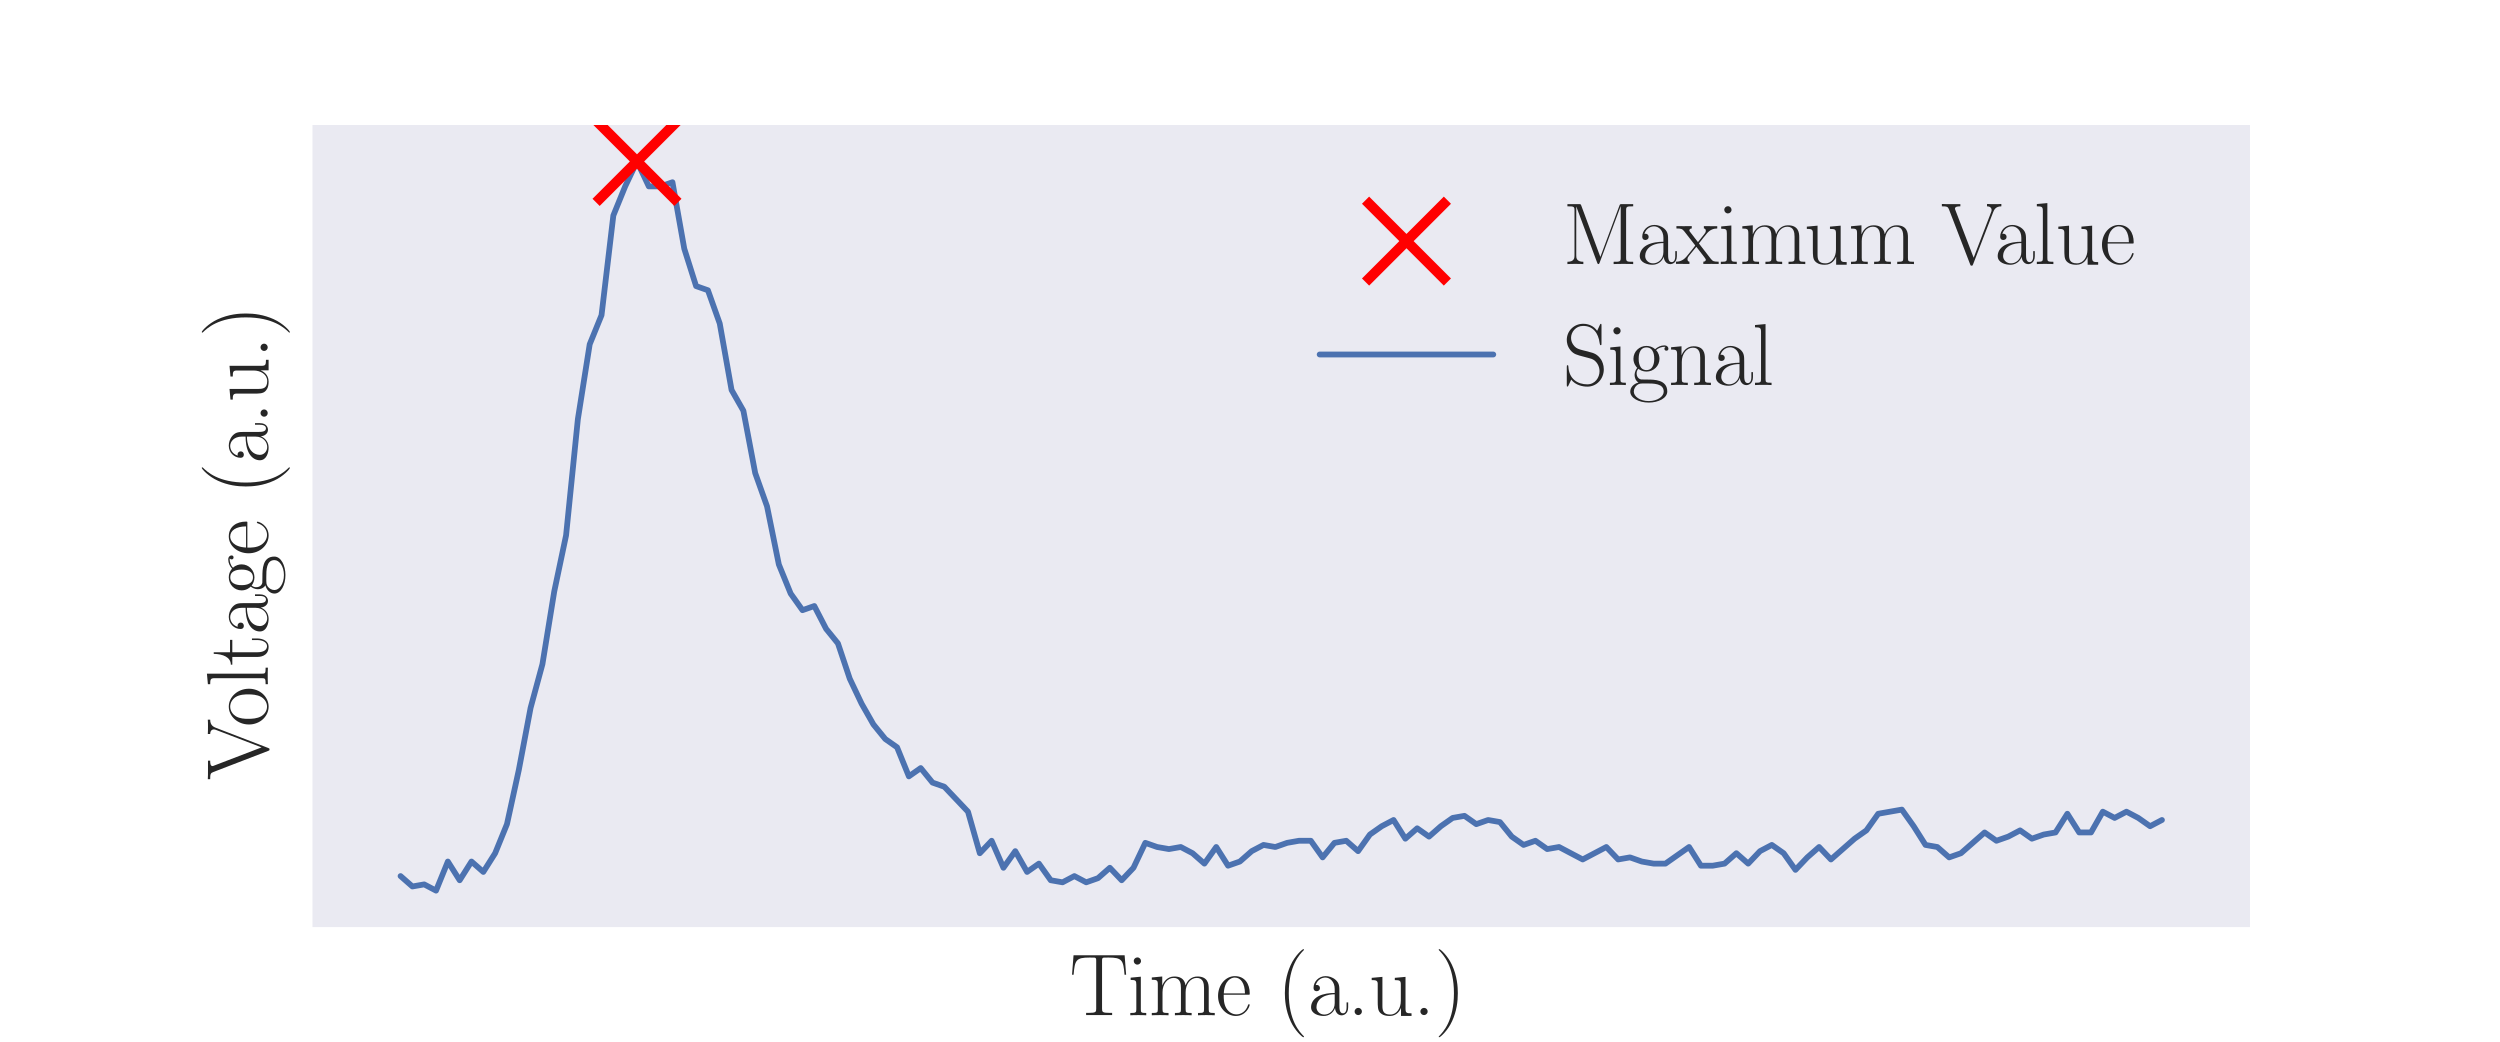 <?xml version="1.0" encoding="utf-8" standalone="no"?>
<!DOCTYPE svg PUBLIC "-//W3C//DTD SVG 1.1//EN"
  "http://www.w3.org/Graphics/SVG/1.1/DTD/svg11.dtd">
<svg xmlns:xlink="http://www.w3.org/1999/xlink" width="432pt" height="180pt" viewBox="0 0 432 180" xmlns="http://www.w3.org/2000/svg" version="1.1">
 <defs>
  <style type="text/css">*{stroke-linejoin: round; stroke-linecap: butt}</style>
 </defs>
 <g id="figure_1">
  <g id="patch_1">
   <path d="M 0 180 
L 432 180 
L 432 0 
L 0 0 
z
" style="fill: #ffffff"/>
  </g>
  <g id="axes_1">
   <g id="patch_2">
    <path d="M 54 160.2 
L 388.8 160.2 
L 388.8 21.6 
L 54 21.6 
z
" style="fill: #eaeaf2"/>
   </g>
   <g id="matplotlib.axis_1">
    <g id="text_1">
     <!-- Time (a.u.) -->
     <g style="fill: #262626" transform="translate(184.819 175.408) scale(0.15 -0.15)">
      <defs>
       <path id="CMR17-54" d="M 3981 4326 
L 288 4326 
L 179 2918 
L 294 2918 
C 378 3976 467 4160 1453 4160 
C 1568 4160 1754 4160 1805 4154 
C 1926 4135 1926 4058 1926 3912 
L 1926 459 
C 1926 230 1907 160 1376 160 
L 1197 160 
L 1197 0 
C 1504 0 1824 0 2138 0 
C 2451 0 2771 0 3078 0 
L 3078 160 
L 2899 160 
C 2368 160 2349 230 2349 459 
L 2349 3912 
C 2349 4052 2349 4129 2464 4154 
C 2515 4160 2701 4160 2816 4160 
C 3795 4160 3891 3976 3974 2918 
L 4090 2918 
L 3981 4326 
z
" transform="scale(0.016)"/>
       <path id="CMR17-69" d="M 992 3909 
C 992 4049 877 4170 730 4170 
C 589 4170 467 4056 467 3909 
C 467 3769 582 3648 730 3648 
C 870 3648 992 3763 992 3909 
z
M 243 2706 
L 243 2541 
C 602 2541 653 2502 653 2197 
L 653 427 
C 653 184 627 153 218 153 
L 218 -13 
C 371 0 646 0 806 0 
C 960 0 1222 0 1370 -13 
L 1370 153 
C 992 153 979 191 979 420 
L 979 2776 
L 243 2706 
z
" transform="scale(0.016)"/>
       <path id="CMR17-6d" d="M 4326 1933 
C 4326 2252 4269 2790 3507 2790 
C 3072 2790 2771 2496 2656 2151 
L 2650 2151 
C 2573 2676 2195 2790 1837 2790 
C 1331 2790 1069 2400 973 2144 
L 966 2144 
L 966 2790 
L 211 2720 
L 211 2554 
C 589 2554 646 2515 646 2208 
L 646 428 
C 646 184 621 153 211 153 
L 211 -13 
C 365 0 646 0 813 0 
C 979 0 1267 0 1421 -13 
L 1421 153 
C 1011 153 986 178 986 428 
L 986 1658 
C 986 2247 1344 2688 1792 2688 
C 2266 2688 2317 2266 2317 1958 
L 2317 428 
C 2317 184 2291 153 1882 153 
L 1882 -13 
C 2035 0 2317 0 2483 0 
C 2650 0 2938 0 3091 -13 
L 3091 153 
C 2682 153 2656 178 2656 428 
L 2656 1658 
C 2656 2247 3014 2688 3462 2688 
C 3936 2688 3987 2266 3987 1958 
L 3987 428 
C 3987 184 3962 153 3552 153 
L 3552 -13 
C 3706 0 3987 0 4154 0 
C 4320 0 4608 0 4762 -13 
L 4762 153 
C 4352 153 4326 178 4326 428 
L 4326 1933 
z
" transform="scale(0.016)"/>
       <path id="CMR17-65" d="M 2438 1472 
C 2464 1498 2464 1511 2464 1576 
C 2464 2238 2118 2816 1389 2816 
C 710 2816 173 2169 173 1383 
C 173 551 781 -64 1459 -64 
C 2176 -64 2458 607 2458 740 
C 2458 784 2419 784 2406 784 
C 2362 784 2355 771 2330 696 
C 2189 265 1837 51 1504 51 
C 1229 51 954 203 781 480 
C 582 803 582 1176 582 1472 
L 2438 1472 
z
M 589 1568 
C 634 2505 1126 2714 1382 2714 
C 1818 2714 2112 2297 2118 1568 
L 589 1568 
z
" transform="scale(0.016)"/>
       <path id="CMR17-28" d="M 1958 -1561 
C 1958 -1555 1958 -1542 1939 -1523 
C 1645 -1224 858 -407 858 1581 
C 858 3569 1632 4379 1946 4697 
C 1946 4704 1958 4717 1958 4736 
C 1958 4755 1939 4768 1914 4768 
C 1843 4768 1299 4296 986 3594 
C 666 2887 576 2199 576 1588 
C 576 1128 621 351 1005 -471 
C 1312 -1135 1837 -1600 1914 -1600 
C 1946 -1600 1958 -1587 1958 -1561 
z
" transform="scale(0.016)"/>
       <path id="CMR17-61" d="M 2304 1653 
C 2304 2072 2304 2294 2035 2543 
C 1798 2752 1523 2816 1306 2816 
C 800 2816 435 2407 435 1971 
C 435 1728 627 1728 666 1728 
C 749 1728 896 1778 896 1954 
C 896 2112 774 2181 666 2181 
C 640 2181 608 2174 589 2168 
C 723 2592 1069 2714 1293 2714 
C 1613 2714 1965 2429 1965 1885 
L 1965 1600 
C 1587 1600 1133 1549 774 1357 
C 371 1133 256 813 256 570 
C 256 77 832 -64 1171 -64 
C 1523 -64 1850 139 1990 511 
C 2003 233 2182 -18 2464 -18 
C 2598 -18 2938 70 2938 567 
L 2938 920 
L 2822 920 
L 2822 562 
C 2822 178 2650 128 2566 128 
C 2304 128 2304 458 2304 738 
L 2304 1653 
z
M 1965 870 
C 1965 317 1568 38 1216 38 
C 896 38 646 275 646 570 
C 646 761 730 1100 1101 1305 
C 1408 1478 1760 1504 1965 1504 
L 1965 870 
z
" transform="scale(0.016)"/>
       <path id="CMR17-2e" d="M 1062 261 
C 1062 420 934 522 800 522 
C 672 522 538 420 538 261 
C 538 102 666 0 800 0 
C 928 0 1062 102 1062 261 
z
" transform="scale(0.016)"/>
       <path id="CMR17-75" d="M 1882 2693 
L 1882 2528 
C 2259 2528 2317 2489 2317 2186 
L 2317 1032 
C 2317 500 2029 38 1555 38 
C 1030 38 986 348 986 678 
L 986 2763 
L 211 2693 
L 211 2528 
C 467 2528 640 2528 646 2274 
L 646 1058 
C 646 633 646 361 813 183 
C 896 101 1056 -64 1517 -64 
C 2061 -64 2272 377 2323 506 
L 2330 506 
L 2330 -63 
L 3091 -63 
L 3091 128 
C 2714 128 2656 166 2656 473 
L 2656 2763 
L 1882 2693 
z
" transform="scale(0.016)"/>
       <path id="CMR17-29" d="M 1683 1581 
C 1683 2040 1638 2817 1254 3639 
C 947 4303 422 4768 346 4768 
C 326 4768 301 4761 301 4729 
C 301 4717 307 4710 314 4697 
C 621 4378 1402 3568 1402 1584 
C 1402 -407 627 -1217 314 -1537 
C 307 -1549 301 -1556 301 -1568 
C 301 -1600 326 -1600 346 -1600 
C 416 -1600 960 -1128 1274 -426 
C 1594 281 1683 969 1683 1581 
z
" transform="scale(0.016)"/>
      </defs>
      <use xlink:href="#CMR17-54" transform="scale(0.996)"/>
      <use xlink:href="#CMR17-69" transform="translate(66.51 0) scale(0.996)"/>
      <use xlink:href="#CMR17-6d" transform="translate(91.381 0) scale(0.996)"/>
      <use xlink:href="#CMR17-65" transform="translate(168.301 0) scale(0.996)"/>
      <use xlink:href="#CMR17-28" transform="translate(238.862 0) scale(0.996)"/>
      <use xlink:href="#CMR17-61" transform="translate(274.143 0) scale(0.996)"/>
      <use xlink:href="#CMR17-2e" transform="translate(319.833 0) scale(0.996)"/>
      <use xlink:href="#CMR17-75" transform="translate(344.704 0) scale(0.996)"/>
      <use xlink:href="#CMR17-2e" transform="translate(395.6 0) scale(0.996)"/>
      <use xlink:href="#CMR17-29" transform="translate(420.471 0) scale(0.996)"/>
     </g>
    </g>
   </g>
   <g id="matplotlib.axis_2">
    <g id="text_2">
     <!-- Voltage (a.u.) -->
     <g style="fill: #262626" transform="translate(46.264 134.795) rotate(-90) scale(0.15 -0.15)">
      <defs>
       <path id="CMR17-56" d="M 3776 3745 
C 3834 3886 3936 4160 4365 4160 
L 4365 4332 
C 4218 4319 4051 4319 3891 4319 
C 3738 4319 3475 4319 3328 4332 
L 3328 4160 
C 3648 4160 3661 3936 3661 3898 
C 3661 3827 3642 3783 3622 3732 
L 2362 446 
L 1043 3886 
C 1024 3931 1011 3963 1011 3994 
C 1011 4160 1267 4160 1402 4160 
L 1402 4319 
C 1197 4319 896 4319 685 4319 
C 518 4319 218 4319 64 4332 
L 64 4160 
C 435 4160 506 4135 582 3931 
L 2106 -26 
C 2138 -115 2144 -128 2214 -128 
C 2285 -128 2291 -115 2323 -26 
L 3776 3745 
z
" transform="scale(0.016)"/>
       <path id="CMR17-6f" d="M 2758 1356 
C 2758 2176 2163 2816 1466 2816 
C 768 2816 173 2176 173 1356 
C 173 551 768 -64 1466 -64 
C 2163 -64 2758 551 2758 1356 
z
M 1466 51 
C 1165 51 909 230 762 480 
C 602 767 582 1126 582 1408 
C 582 1677 595 2010 762 2298 
C 890 2509 1139 2714 1466 2714 
C 1754 2714 1997 2554 2150 2330 
C 2349 2029 2349 1607 2349 1408 
C 2349 1158 2336 775 2163 467 
C 1984 173 1709 51 1466 51 
z
" transform="scale(0.016)"/>
       <path id="CMR17-6c" d="M 979 4396 
L 218 4326 
L 218 4160 
C 595 4160 653 4122 653 3817 
L 653 426 
C 653 184 627 153 218 153 
L 218 -13 
C 371 0 653 0 813 0 
C 979 0 1261 0 1414 -13 
L 1414 153 
C 1005 153 979 178 979 426 
L 979 4396 
z
" transform="scale(0.016)"/>
       <path id="CMR17-74" d="M 966 2560 
L 1862 2560 
L 1862 2725 
L 966 2725 
L 966 3904 
L 851 3904 
C 838 3245 614 2668 70 2668 
L 70 2560 
L 627 2560 
L 627 771 
C 627 650 627 -64 1370 -64 
C 1747 -64 1965 306 1965 777 
L 1965 1140 
L 1850 1140 
L 1850 783 
C 1850 344 1677 51 1408 51 
C 1222 51 966 178 966 758 
L 966 2560 
z
" transform="scale(0.016)"/>
       <path id="CMR17-67" d="M 710 1164 
C 832 1068 1043 960 1299 960 
C 1805 960 2240 1357 2240 1888 
C 2240 2054 2189 2310 1997 2509 
C 2176 2692 2438 2752 2586 2752 
C 2611 2752 2650 2752 2682 2734 
C 2656 2728 2598 2703 2598 2605 
C 2598 2527 2656 2471 2739 2471 
C 2835 2471 2886 2533 2886 2614 
C 2886 2731 2790 2854 2586 2854 
C 2330 2854 2106 2738 1926 2580 
C 1734 2753 1504 2816 1299 2816 
C 794 2816 358 2419 358 1888 
C 358 1522 570 1292 634 1228 
C 442 1004 442 743 442 711 
C 442 545 506 302 723 168 
C 390 85 128 -169 128 -486 
C 128 -943 736 -1280 1466 -1280 
C 2170 -1280 2803 -956 2803 -479 
C 2803 384 1856 384 1363 384 
C 1216 384 954 384 922 391 
C 723 423 589 602 589 826 
C 589 883 589 1024 710 1164 
z
M 1299 1068 
C 736 1068 736 1760 736 1889 
C 736 2016 736 2708 1299 2708 
C 1862 2708 1862 2016 1862 1889 
C 1862 1760 1862 1068 1299 1068 
z
M 1466 -1171 
C 826 -1171 384 -835 384 -486 
C 384 -289 493 -105 634 -4 
C 794 104 858 104 1293 104 
C 1818 104 2547 104 2547 -486 
C 2547 -835 2106 -1171 1466 -1171 
z
" transform="scale(0.016)"/>
      </defs>
      <use xlink:href="#CMR17-56" transform="scale(0.996)"/>
      <use xlink:href="#CMR17-6f" transform="translate(61.265 0) scale(0.996)"/>
      <use xlink:href="#CMR17-6c" transform="translate(106.956 0) scale(0.996)"/>
      <use xlink:href="#CMR17-74" transform="translate(131.827 0) scale(0.996)"/>
      <use xlink:href="#CMR17-61" transform="translate(167.107 0) scale(0.996)"/>
      <use xlink:href="#CMR17-67" transform="translate(212.798 0) scale(0.996)"/>
      <use xlink:href="#CMR17-65" transform="translate(258.488 0) scale(0.996)"/>
      <use xlink:href="#CMR17-28" transform="translate(329.05 0) scale(0.996)"/>
      <use xlink:href="#CMR17-61" transform="translate(364.331 0) scale(0.996)"/>
      <use xlink:href="#CMR17-2e" transform="translate(410.021 0) scale(0.996)"/>
      <use xlink:href="#CMR17-75" transform="translate(434.892 0) scale(0.996)"/>
      <use xlink:href="#CMR17-2e" transform="translate(485.788 0) scale(0.996)"/>
      <use xlink:href="#CMR17-29" transform="translate(510.659 0) scale(0.996)"/>
     </g>
    </g>
   </g>
   <g id="line2d_1">
    <path d="M 69.218 151.387 
L 71.261 153.182 
L 73.304 152.823 
L 75.346 153.9 
L 77.389 148.874 
L 79.432 152.105 
L 81.474 148.874 
L 83.517 150.669 
L 85.56 147.438 
L 87.603 142.413 
L 89.645 133.079 
L 91.688 122.31 
L 93.731 114.772 
L 95.773 102.208 
L 97.816 92.515 
L 99.859 72.413 
L 101.902 59.49 
L 103.944 54.464 
L 105.987 37.233 
L 108.03 32.208 
L 110.072 27.9 
L 112.115 32.208 
L 114.158 32.208 
L 116.2 31.49 
L 118.243 42.977 
L 120.286 49.438 
L 122.329 50.156 
L 124.371 55.9 
L 126.414 67.387 
L 128.457 70.977 
L 130.499 81.746 
L 132.542 87.49 
L 134.585 97.541 
L 136.628 102.567 
L 138.67 105.438 
L 140.713 104.721 
L 142.756 108.669 
L 144.798 111.182 
L 146.841 117.285 
L 148.884 121.592 
L 150.927 125.182 
L 152.969 127.695 
L 155.012 129.131 
L 157.055 134.156 
L 159.097 132.721 
L 161.14 135.233 
L 163.183 135.951 
L 167.268 140.259 
L 169.311 147.438 
L 171.354 145.285 
L 173.396 149.951 
L 175.439 147.079 
L 177.482 150.669 
L 179.524 149.233 
L 181.567 152.105 
L 183.61 152.464 
L 185.653 151.387 
L 187.695 152.464 
L 189.738 151.746 
L 191.781 149.951 
L 193.823 152.105 
L 195.866 149.951 
L 197.909 145.644 
L 199.952 146.362 
L 201.994 146.721 
L 204.037 146.362 
L 206.08 147.438 
L 208.122 149.233 
L 210.165 146.362 
L 212.208 149.592 
L 214.251 148.874 
L 216.293 147.079 
L 218.336 146.003 
L 220.379 146.362 
L 222.421 145.644 
L 224.464 145.285 
L 226.507 145.285 
L 228.549 148.156 
L 230.592 145.644 
L 232.635 145.285 
L 234.678 147.079 
L 236.72 144.208 
L 238.763 142.772 
L 240.806 141.695 
L 242.848 144.926 
L 244.891 143.131 
L 246.934 144.567 
L 248.977 142.772 
L 251.019 141.336 
L 253.062 140.977 
L 255.105 142.413 
L 257.147 141.695 
L 259.19 142.054 
L 261.233 144.567 
L 263.276 146.003 
L 265.318 145.285 
L 267.361 146.721 
L 269.404 146.362 
L 273.489 148.515 
L 277.574 146.362 
L 279.617 148.515 
L 281.66 148.156 
L 283.703 148.874 
L 285.745 149.233 
L 287.788 149.233 
L 291.873 146.362 
L 293.916 149.592 
L 295.959 149.592 
L 298.002 149.233 
L 300.044 147.438 
L 302.087 149.233 
L 304.13 147.079 
L 306.172 146.003 
L 308.215 147.438 
L 310.258 150.31 
L 312.301 148.156 
L 314.343 146.362 
L 316.386 148.515 
L 320.471 144.926 
L 322.514 143.49 
L 324.557 140.618 
L 328.642 139.9 
L 330.685 142.772 
L 332.728 146.003 
L 334.77 146.362 
L 336.813 148.156 
L 338.856 147.438 
L 342.941 143.849 
L 344.984 145.285 
L 347.027 144.567 
L 349.069 143.49 
L 351.112 144.926 
L 353.155 144.208 
L 355.197 143.849 
L 357.24 140.618 
L 359.283 143.849 
L 361.326 143.849 
L 363.368 140.259 
L 365.411 141.336 
L 367.454 140.259 
L 369.496 141.336 
L 371.539 142.772 
L 373.582 141.695 
L 373.582 141.695 
" clip-path="url(#pa216409eb8)" style="fill: none; stroke: #4c72b0; stroke-linecap: round"/>
   </g>
   <g id="patch_3">
    <path d="M 54 160.2 
L 54 21.6 
" style="fill: none"/>
   </g>
   <g id="patch_4">
    <path d="M 388.8 160.2 
L 388.8 21.6 
" style="fill: none"/>
   </g>
   <g id="patch_5">
    <path d="M 54 160.2 
L 388.8 160.2 
" style="fill: none"/>
   </g>
   <g id="patch_6">
    <path d="M 54 21.6 
L 388.8 21.6 
" style="fill: none"/>
   </g>
   <g id="legend_1">
    <g id="PathCollection_1">
     <defs>
      <path id="mb40ff58d83" d="M -7.071 7.071 
L 7.071 -7.071 
M -7.071 -7.071 
L 7.071 7.071 
" style="stroke: #ff0000; stroke-width: 1.75"/>
     </defs>
     <g>
      <use xlink:href="#mb40ff58d83" x="243.038" y="41.663" style="fill: #ff0000; stroke: #ff0000; stroke-width: 1.75"/>
     </g>
    </g>
    <g id="text_3">
     <!-- Maximum Value -->
     <g style="fill: #262626" transform="translate(270.038 45.6) scale(0.15 -0.15)">
      <defs>
       <path id="CMR17-4d" d="M 1338 4224 
C 1299 4320 1293 4320 1158 4320 
L 339 4320 
L 339 4160 
C 781 4160 851 4160 851 3875 
L 851 610 
C 851 451 851 153 339 153 
L 339 -13 
C 486 0 755 0 915 0 
C 1075 0 1344 0 1491 -13 
L 1491 153 
C 979 153 979 451 979 610 
L 979 4135 
L 986 4135 
L 2490 89 
C 2515 25 2528 -13 2579 -13 
C 2630 -13 2643 25 2669 89 
L 4186 4166 
L 4192 4166 
L 4192 438 
C 4192 153 4122 153 3680 153 
L 3680 -13 
C 3853 0 4198 0 4384 0 
C 4570 0 4922 0 5094 -13 
L 5094 153 
C 4653 153 4582 153 4582 438 
L 4582 3875 
C 4582 4160 4653 4160 5094 4160 
L 5094 4320 
L 4282 4320 
C 4147 4320 4141 4314 4102 4218 
L 2720 502 
L 1338 4224 
z
" transform="scale(0.016)"/>
       <path id="CMR17-78" d="M 1664 1477 
C 1856 1726 2074 2006 2253 2216 
C 2464 2458 2707 2560 2989 2560 
L 2989 2726 
C 2880 2726 2656 2726 2541 2726 
C 2368 2726 2170 2726 2022 2732 
L 2022 2566 
C 2112 2553 2163 2489 2163 2400 
C 2163 2285 2099 2215 2067 2171 
L 1594 1573 
L 1030 2306 
C 973 2376 973 2388 973 2420 
C 973 2497 1037 2560 1146 2560 
L 1146 2732 
C 992 2726 717 2726 557 2726 
C 384 2726 179 2726 38 2732 
L 38 2560 
C 384 2560 461 2534 614 2343 
L 1350 1395 
C 1363 1382 1395 1344 1395 1325 
C 1395 1299 838 619 768 530 
C 480 185 179 160 6 160 
L 6 0 
C 115 0 339 0 454 0 
C 582 0 864 0 979 -6 
L 979 160 
C 941 166 838 179 838 325 
C 838 440 890 510 947 586 
L 1478 1236 
L 2035 512 
C 2086 442 2163 346 2163 301 
C 2163 211 2086 160 1984 160 
L 1984 -6 
C 2138 0 2413 0 2573 0 
C 2746 0 2950 0 3091 -6 
L 3091 160 
C 2771 160 2675 172 2522 370 
L 1664 1477 
z
" transform="scale(0.016)"/>
      </defs>
      <use xlink:href="#CMR17-4d" transform="scale(0.996)"/>
      <use xlink:href="#CMR17-61" transform="translate(84.687 0) scale(0.996)"/>
      <use xlink:href="#CMR17-78" transform="translate(130.377 0) scale(0.996)"/>
      <use xlink:href="#CMR17-69" transform="translate(178.67 0) scale(0.996)"/>
      <use xlink:href="#CMR17-6d" transform="translate(203.541 0) scale(0.996)"/>
      <use xlink:href="#CMR17-75" transform="translate(277.859 0) scale(0.996)"/>
      <use xlink:href="#CMR17-6d" transform="translate(328.754 0) scale(0.996)"/>
      <use xlink:href="#CMR17-56" transform="translate(435.749 0) scale(0.996)"/>
      <use xlink:href="#CMR17-61" transform="translate(497.015 0) scale(0.996)"/>
      <use xlink:href="#CMR17-6c" transform="translate(542.705 0) scale(0.996)"/>
      <use xlink:href="#CMR17-75" transform="translate(567.576 0) scale(0.996)"/>
      <use xlink:href="#CMR17-65" transform="translate(618.472 0) scale(0.996)"/>
     </g>
    </g>
    <g id="line2d_2">
     <path d="M 228.038 61.256 
L 243.038 61.256 
L 258.038 61.256 
" style="fill: none; stroke: #4c72b0; stroke-linecap: round"/>
    </g>
    <g id="text_4">
     <!-- Signal -->
     <g style="fill: #262626" transform="translate(270.038 66.506) scale(0.15 -0.15)">
      <defs>
       <path id="CMR17-53" d="M 2803 4290 
C 2803 4404 2797 4411 2758 4411 
C 2720 4411 2707 4385 2682 4328 
L 2490 3907 
C 2246 4257 1875 4416 1472 4416 
C 819 4416 294 3901 294 3253 
C 294 3056 339 2776 557 2510 
C 794 2218 1018 2167 1530 2033 
C 1722 1982 2042 1899 2106 1874 
C 2470 1722 2662 1341 2662 985 
C 2662 527 2336 38 1779 38 
C 1094 38 454 419 410 1311 
C 403 1413 397 1419 352 1419 
C 301 1419 294 1413 294 1285 
L 294 -1 
C 294 -115 301 -122 339 -122 
C 384 -122 397 -90 486 108 
C 493 127 493 140 614 381 
C 934 -39 1472 -128 1779 -128 
C 2477 -128 2970 451 2970 1124 
C 2970 1454 2848 1708 2778 1823 
C 2509 2230 2221 2306 1914 2382 
C 1869 2402 1856 2402 1498 2490 
C 1152 2579 1005 2624 845 2796 
C 666 2992 602 3196 602 3399 
C 602 3812 934 4263 1478 4263 
C 2157 4263 2579 3786 2675 2993 
C 2694 2878 2701 2872 2746 2872 
C 2803 2872 2803 2891 2803 2999 
L 2803 4290 
z
" transform="scale(0.016)"/>
       <path id="CMR17-6e" d="M 2656 1933 
C 2656 2259 2592 2790 1837 2790 
C 1331 2790 1069 2400 973 2144 
L 966 2144 
L 966 2790 
L 211 2720 
L 211 2554 
C 589 2554 646 2515 646 2208 
L 646 428 
C 646 184 621 153 211 153 
L 211 -13 
C 365 0 646 0 813 0 
C 979 0 1267 0 1421 -13 
L 1421 153 
C 1011 153 986 178 986 428 
L 986 1658 
C 986 2247 1344 2688 1792 2688 
C 2266 2688 2317 2266 2317 1958 
L 2317 428 
C 2317 184 2291 153 1882 153 
L 1882 -13 
C 2035 0 2317 0 2483 0 
C 2650 0 2938 0 3091 -13 
L 3091 153 
C 2682 153 2656 178 2656 428 
L 2656 1933 
z
" transform="scale(0.016)"/>
      </defs>
      <use xlink:href="#CMR17-53" transform="scale(0.996)"/>
      <use xlink:href="#CMR17-69" transform="translate(50.895 0) scale(0.996)"/>
      <use xlink:href="#CMR17-67" transform="translate(75.766 0) scale(0.996)"/>
      <use xlink:href="#CMR17-6e" transform="translate(121.457 0) scale(0.996)"/>
      <use xlink:href="#CMR17-61" transform="translate(172.352 0) scale(0.996)"/>
      <use xlink:href="#CMR17-6c" transform="translate(218.043 0) scale(0.996)"/>
     </g>
    </g>
   </g>
   <g id="PathCollection_2">
    <g clip-path="url(#pa216409eb8)">
     <use xlink:href="#mb40ff58d83" x="110.072" y="27.9" style="fill: #ff0000; stroke: #ff0000; stroke-width: 1.75"/>
    </g>
   </g>
  </g>
 </g>
 <defs>
  <clipPath id="pa216409eb8">
   <rect x="54" y="21.6" width="334.8" height="138.6"/>
  </clipPath>
 </defs>
</svg>
